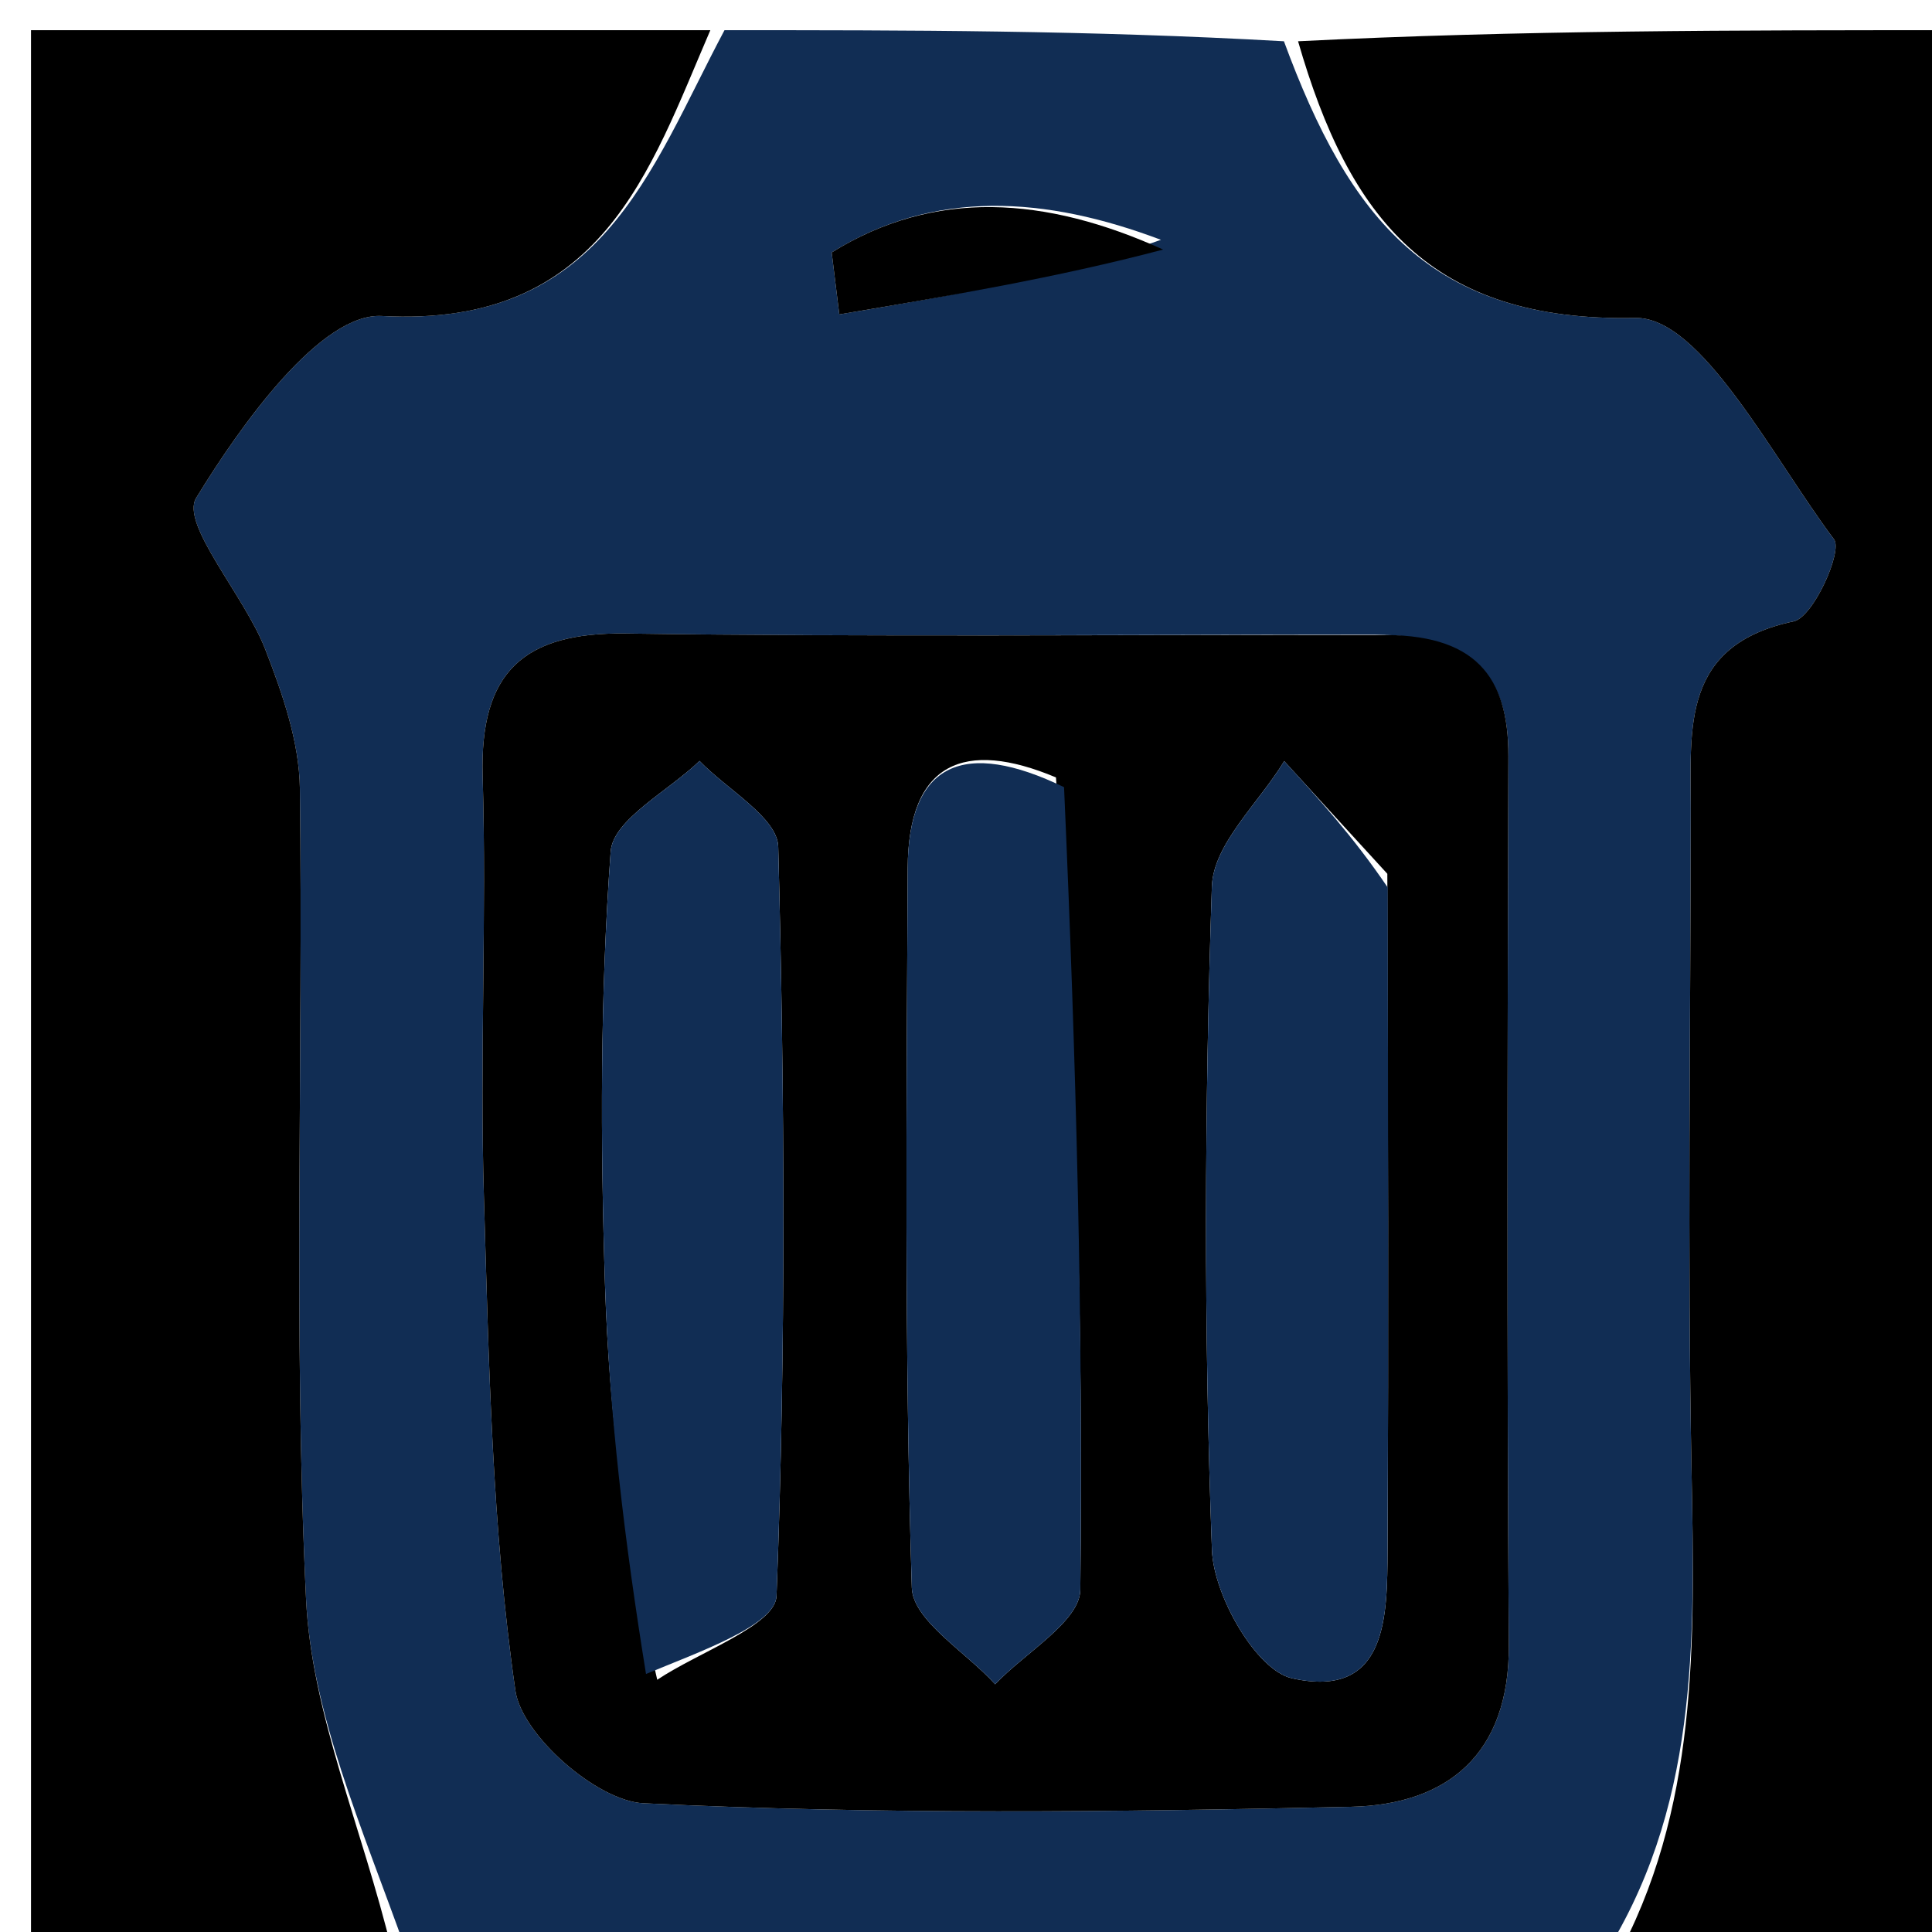 <svg version="1.1" id="Layer_1" xmlns="http://www.w3.org/2000/svg" xmlns:xlink="http://www.w3.org/1999/xlink" x="0px" y="0px"
	 width="100%" viewBox="0 0 64 64" enable-background="new 0 0 64 64" xml:space="preserve">
<path fill="#112D54" opacity="1" stroke="none" 
	d="
M53,65 
	C39.979,65 26.958,65 13.454,64.628 
	C11.982,60.494 10.319,56.765 10.138,52.965 
	C9.711,44.036 10.047,35.072 9.934,26.123 
	C9.915,24.574 9.357,22.976 8.784,21.502 
	C8.096,19.731 5.969,17.363 6.499,16.494 
	C7.999,14.036 10.638,10.359 12.649,10.468 
	C19.927,10.863 21.521,5.657 24,1 
	C30.021,1 36.042,1 42.532,1.367 
	C44.692,7.231 47.387,10.669 54.171,10.532 
	C56.351,10.488 58.724,15.16 60.754,17.866 
	C61.05,18.261 60.067,20.446 59.42,20.583 
	C55.697,21.366 56.009,24.108 56.008,26.779 
	C56.003,34.102 55.894,41.427 56.035,48.748 
	C56.144,54.405 56.263,60 53,65 
M45.192,21.021 
	C37.038,21.022 28.882,21.102 20.73,20.986 
	C17.335,20.938 15.889,22.276 15.989,25.701 
	C16.124,30.357 15.891,35.023 16.031,39.678 
	C16.194,45.134 16.296,50.625 17.074,56.007 
	C17.287,57.481 19.779,59.66 21.312,59.735 
	C29.114,60.115 36.947,60.029 44.763,59.852 
	C47.938,59.78 50.005,58.119 49.981,54.503 
	C49.917,44.685 49.936,34.866 49.967,25.048 
	C49.975,22.391 48.857,20.974 45.192,21.021 
M38.457,7.944 
	C34.638,6.504 30.957,6.247 27.551,8.363 
	C27.635,9.047 27.719,9.731 27.803,10.415 
	C31.404,9.807 35.004,9.199 38.457,7.944 
z"/>
<path fill="#000000" opacity="1" stroke="none" 
	d="
M23.531,1 
	C21.521,5.657 19.927,10.863 12.649,10.468 
	C10.638,10.359 7.999,14.036 6.499,16.494 
	C5.969,17.363 8.096,19.731 8.784,21.502 
	C9.357,22.976 9.915,24.574 9.934,26.123 
	C10.047,35.072 9.711,44.036 10.138,52.965 
	C10.319,56.765 11.982,60.494 12.985,64.628 
	C9.018,65 5.036,65 1.027,65 
	C1.027,43.779 1.027,22.558 1.027,1 
	C8.351,1 15.707,1 23.531,1 
z"/>
<path fill="#000000" opacity="1" stroke="none" 
	d="
M53.479,65 
	C56.263,60 56.144,54.405 56.035,48.748 
	C55.894,41.427 56.003,34.102 56.008,26.779 
	C56.009,24.108 55.697,21.366 59.42,20.583 
	C60.067,20.446 61.05,18.261 60.754,17.866 
	C58.724,15.16 56.351,10.488 54.171,10.532 
	C47.387,10.669 44.692,7.231 43,1.367 
	C50.299,1 57.598,1 64.948,1 
	C64.948,22.333 64.948,43.667 64.948,65 
	C61.257,65 57.608,65 53.479,65 
z"/>
<path fill="#000000" opacity="1" stroke="none" 
	d="
M45.651,21.037 
	C48.857,20.974 49.975,22.391 49.967,25.048 
	C49.936,34.866 49.917,44.685 49.981,54.503 
	C50.005,58.119 47.938,59.78 44.763,59.852 
	C36.947,60.029 29.114,60.115 21.312,59.735 
	C19.779,59.66 17.287,57.481 17.074,56.007 
	C16.296,50.625 16.194,45.134 16.031,39.678 
	C15.891,35.023 16.124,30.357 15.989,25.701 
	C15.889,22.276 17.335,20.938 20.73,20.986 
	C28.882,21.102 37.038,21.022 45.651,21.037 
M21.772,55.644 
	C23.15,54.722 25.686,53.844 25.723,52.87 
	C26.04,44.606 25.992,36.323 25.78,28.052 
	C25.756,27.082 24.082,26.154 23.173,25.207 
	C22.146,26.204 20.308,27.142 20.229,28.209 
	C19.879,32.986 19.887,37.804 20.043,42.598 
	C20.181,46.825 20.686,51.041 21.772,55.644 
M34.98,25.753 
	C31.948,24.481 30.086,25.244 30.069,28.763 
	C30.029,36.707 29.959,44.655 30.205,52.592 
	C30.239,53.686 32.003,54.727 32.966,55.793 
	C33.95,54.75 35.775,53.716 35.787,52.661 
	C35.885,43.91 35.65,35.154 34.98,25.753 
M45.957,28.945 
	C44.818,27.701 43.68,26.457 42.541,25.213 
	C41.704,26.596 40.192,27.956 40.145,29.366 
	C39.899,36.688 39.875,44.029 40.147,51.35 
	C40.204,52.861 41.619,55.334 42.8,55.596 
	C45.968,56.299 45.953,53.534 45.964,51.342 
	C46,44.178 45.98,37.014 45.957,28.945 
z"/>
<path fill="#000000" opacity="1" stroke="none" 
	d="
M38.53,8.267 
	C35.004,9.199 31.404,9.807 27.803,10.415 
	C27.719,9.731 27.635,9.047 27.551,8.363 
	C30.957,6.247 34.638,6.504 38.53,8.267 
z"/>
<path fill="#112D54" opacity="1" stroke="none" 
	d="
M21.4,55.453 
	C20.686,51.041 20.181,46.825 20.043,42.598 
	C19.887,37.804 19.879,32.986 20.229,28.209 
	C20.308,27.142 22.146,26.204 23.173,25.207 
	C24.082,26.154 25.756,27.082 25.78,28.052 
	C25.992,36.323 26.04,44.606 25.723,52.87 
	C25.686,53.844 23.15,54.722 21.4,55.453 
z"/>
<path fill="#112D54" opacity="1" stroke="none" 
	d="
M35.248,26.076 
	C35.65,35.154 35.885,43.91 35.787,52.661 
	C35.775,53.716 33.95,54.75 32.966,55.793 
	C32.003,54.727 30.239,53.686 30.205,52.592 
	C29.959,44.655 30.029,36.707 30.069,28.763 
	C30.086,25.244 31.948,24.481 35.248,26.076 
z"/>
<path fill="#112D54" opacity="1" stroke="none" 
	d="
M45.969,29.397 
	C45.98,37.014 46,44.178 45.964,51.342 
	C45.953,53.534 45.968,56.299 42.8,55.596 
	C41.619,55.334 40.204,52.861 40.147,51.35 
	C39.875,44.029 39.899,36.688 40.145,29.366 
	C40.192,27.956 41.704,26.596 42.541,25.213 
	C43.68,26.457 44.818,27.701 45.969,29.397 
z"/>
</svg>